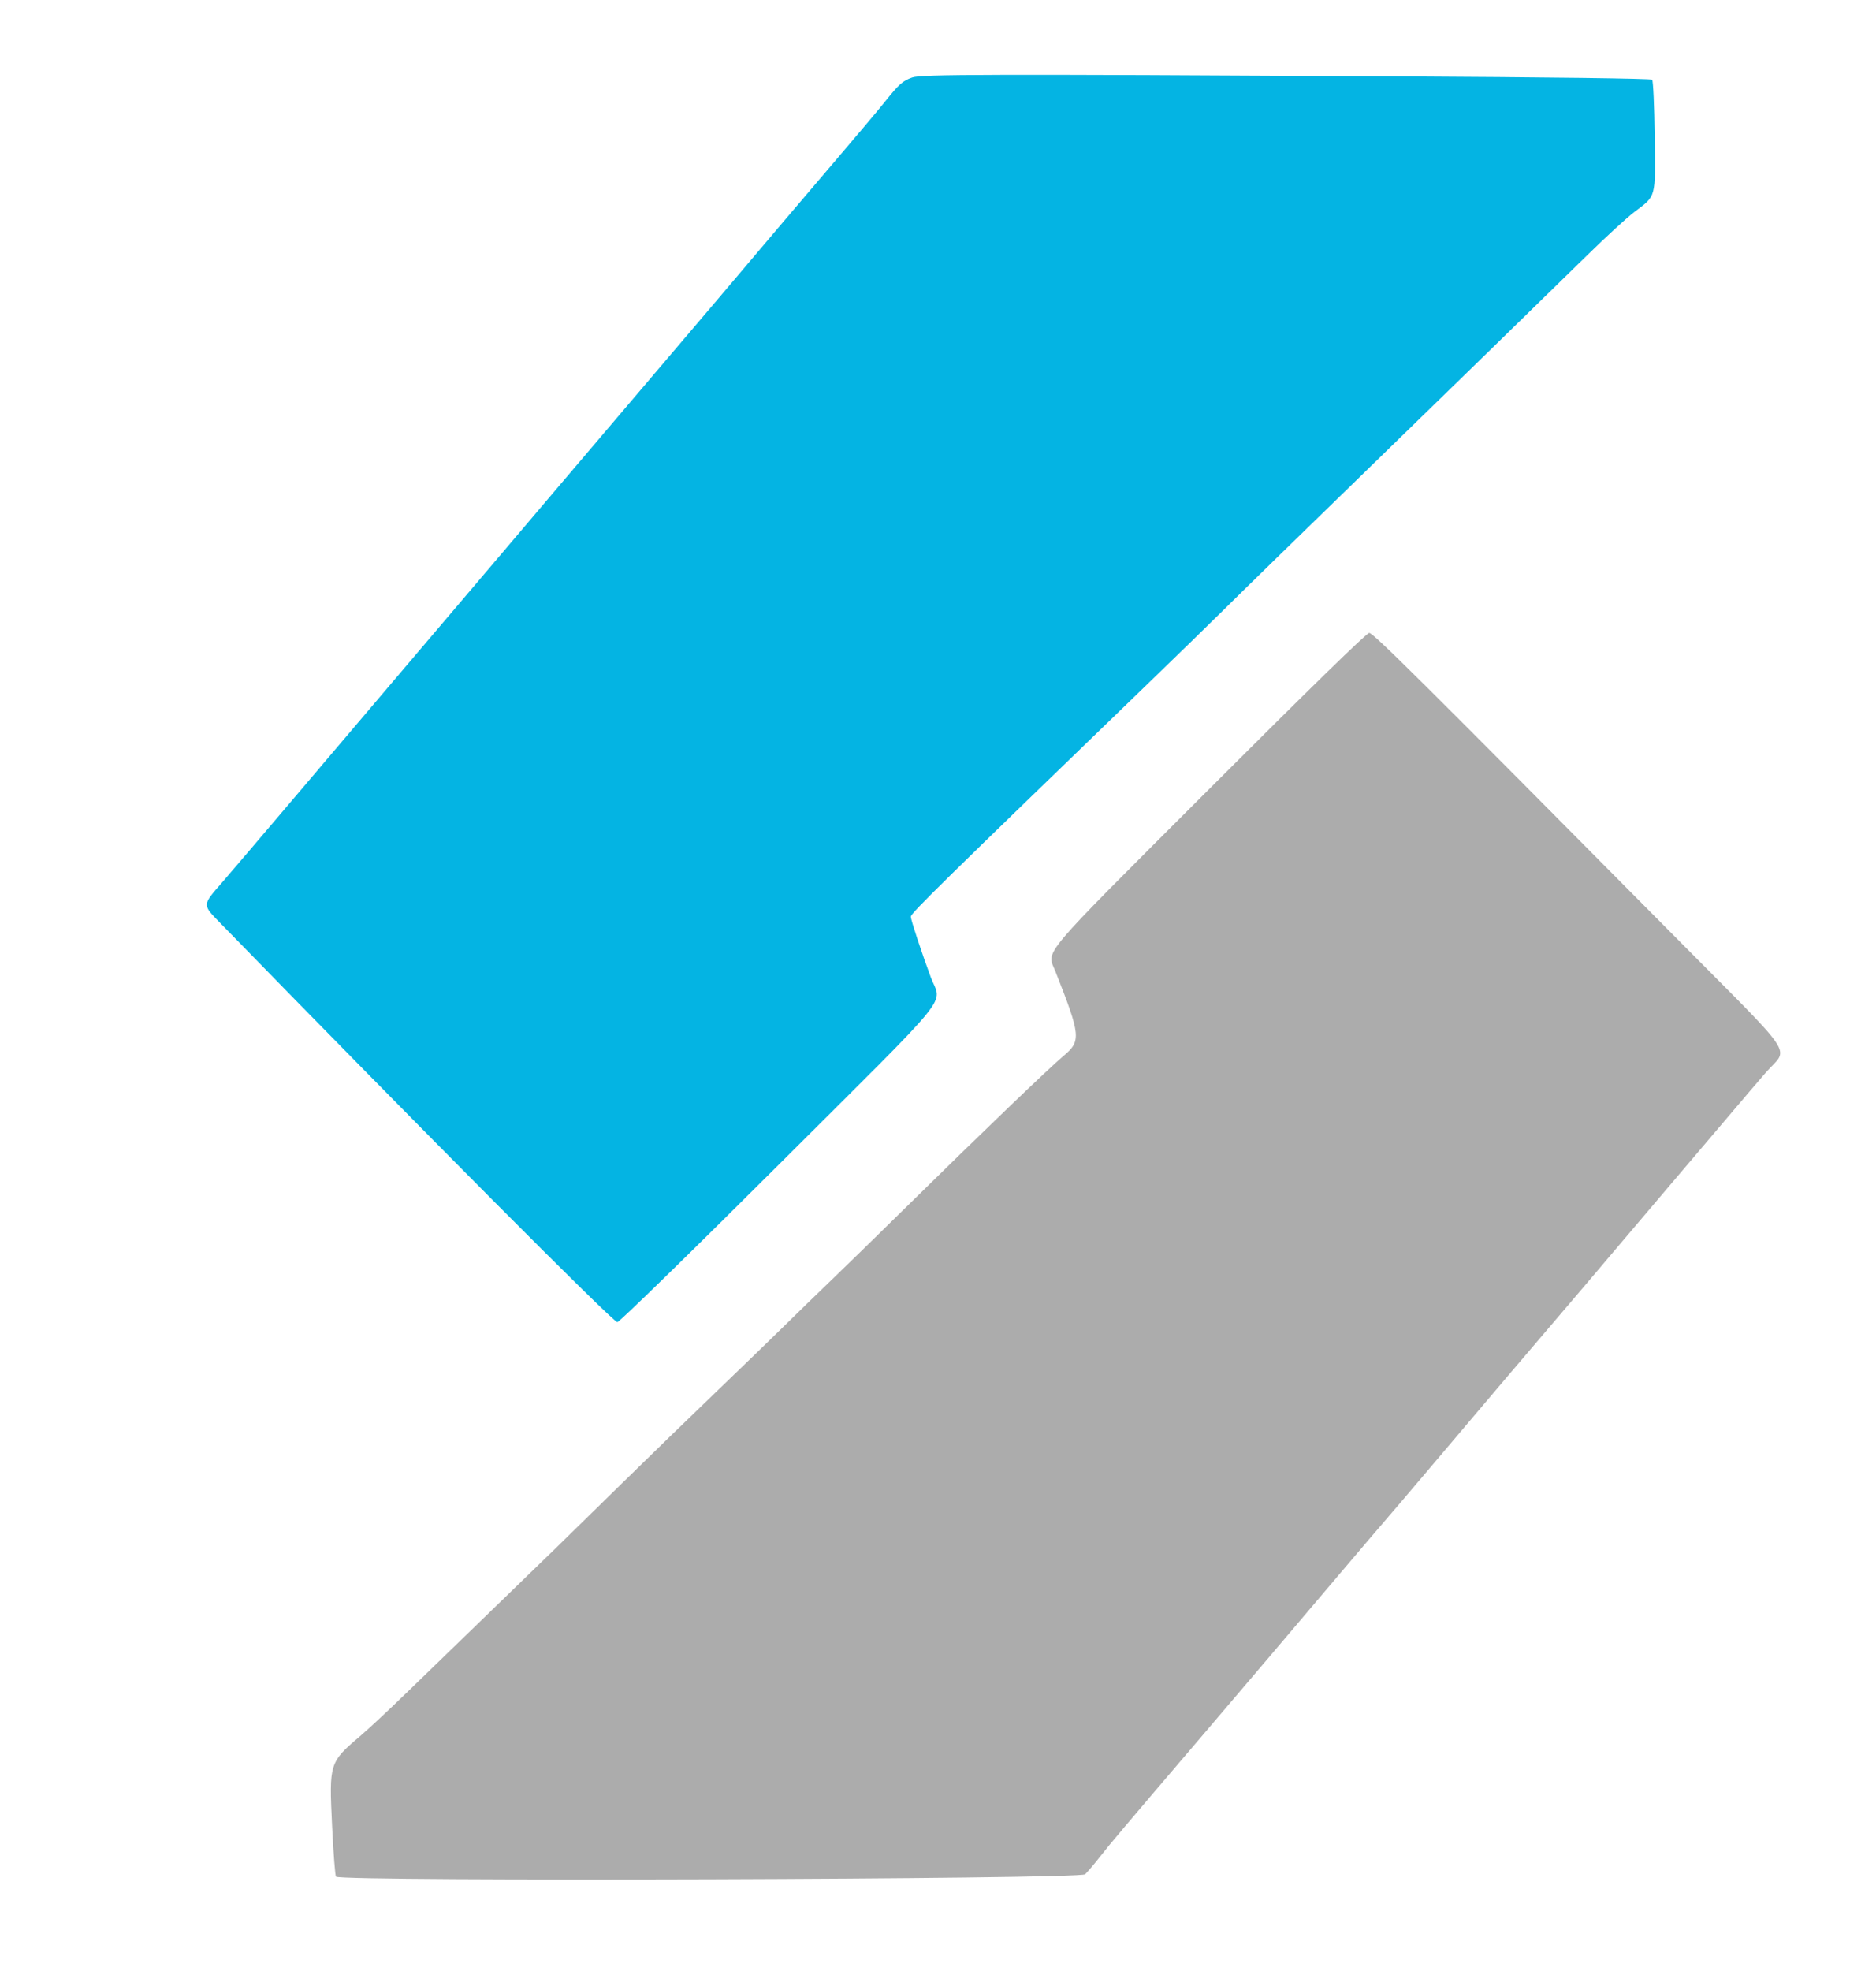 <svg xmlns="http://www.w3.org/2000/svg" width="931" height="978" viewBox="0 0 931 978" version="1.1"><path d="" stroke="none" fill="#000000" fill-rule="evenodd"/><path d="M 452.684 38.449 C 447.928 40.145, 446.141 41.735, 439.137 50.500 C 436.060 54.350, 426.993 65.150, 418.988 74.500 C 406.252 89.376, 371.898 129.844, 354.638 150.302 C 351.414 154.124, 337.225 170.807, 323.106 187.375 C 308.988 203.944, 287.551 229.158, 275.468 243.408 C 263.386 257.657, 245.400 278.845, 235.500 290.493 C 225.600 302.140, 207.588 323.332, 195.474 337.585 C 183.359 351.838, 160.657 378.575, 145.024 397 C 129.392 415.425, 113.748 433.781, 110.261 437.791 C 100.216 449.340, 100.237 448.657, 109.627 458.296 C 209.455 560.780, 304.209 656, 306.365 656 C 307.349 656, 342.465 621.743, 386.575 577.750 C 475.465 489.096, 467.264 499.214, 461.902 484.818 C 457.416 472.776, 451.999 456.351, 452.007 454.819 C 452.017 453.124, 465.835 439.549, 571.580 337.348 C 584.186 325.164, 599.900 309.856, 606.500 303.331 C 618.630 291.338, 646.911 263.735, 679.039 232.533 C 711.308 201.193, 771.323 142.697, 788 126.330 C 797.075 117.424, 807.454 107.903, 811.065 105.174 C 822.063 96.863, 821.552 98.767, 821.169 67.500 C 820.988 52.650, 820.423 40.070, 819.914 39.545 C 819.343 38.955, 769.571 38.316, 689.745 37.874 C 489.983 36.767, 457.175 36.847, 452.684 38.449" stroke="none" fill="#04b4e3" fill-rule="evenodd"/><path d="M 599.795 391.777 C 514.097 477.495, 519.480 471.098, 523.808 482.067 C 536.383 513.943, 536.624 516.486, 527.776 523.902 C 520.678 529.852, 486.639 562.553, 449.500 599.101 C 435.750 612.632, 418.920 629.058, 412.100 635.602 C 405.281 642.146, 395.372 651.775, 390.081 657 C 384.790 662.225, 369.223 677.300, 355.489 690.500 C 341.754 703.700, 320.613 724.223, 308.508 736.107 C 280.313 763.789, 271.743 772.138, 242.557 800.353 C 229.388 813.084, 211.388 830.526, 202.557 839.113 C 193.726 847.701, 183.350 857.413, 179.500 860.696 C 163.281 874.526, 163.304 874.454, 164.825 906.217 C 165.462 919.508, 166.324 930.717, 166.741 931.126 C 169.301 933.632, 535.992 932.456, 538.518 929.934 C 539.931 928.522, 543.430 924.381, 546.294 920.730 C 551.341 914.296, 555.786 909.037, 598.472 859 C 619.406 834.461, 640.918 809.142, 666.805 778.573 C 675.223 768.633, 684.448 757.816, 687.305 754.535 C 690.162 751.254, 700.150 739.520, 709.500 728.460 C 735.590 697.598, 764.477 663.584, 774.010 652.500 C 778.741 647, 791.357 632.150, 802.047 619.500 C 812.737 606.850, 826.887 590.173, 833.491 582.441 C 840.096 574.708, 851.350 561.469, 858.500 553.020 C 865.650 544.570, 873.696 535.147, 876.380 532.079 C 887.704 519.133, 893.118 527.199, 831.075 464.590 C 704.795 337.158, 681.480 314, 679.498 314.027 C 678.203 314.045, 650.138 341.423, 599.795 391.777" stroke="none" fill="#acacac" fill-rule="evenodd"/></svg>